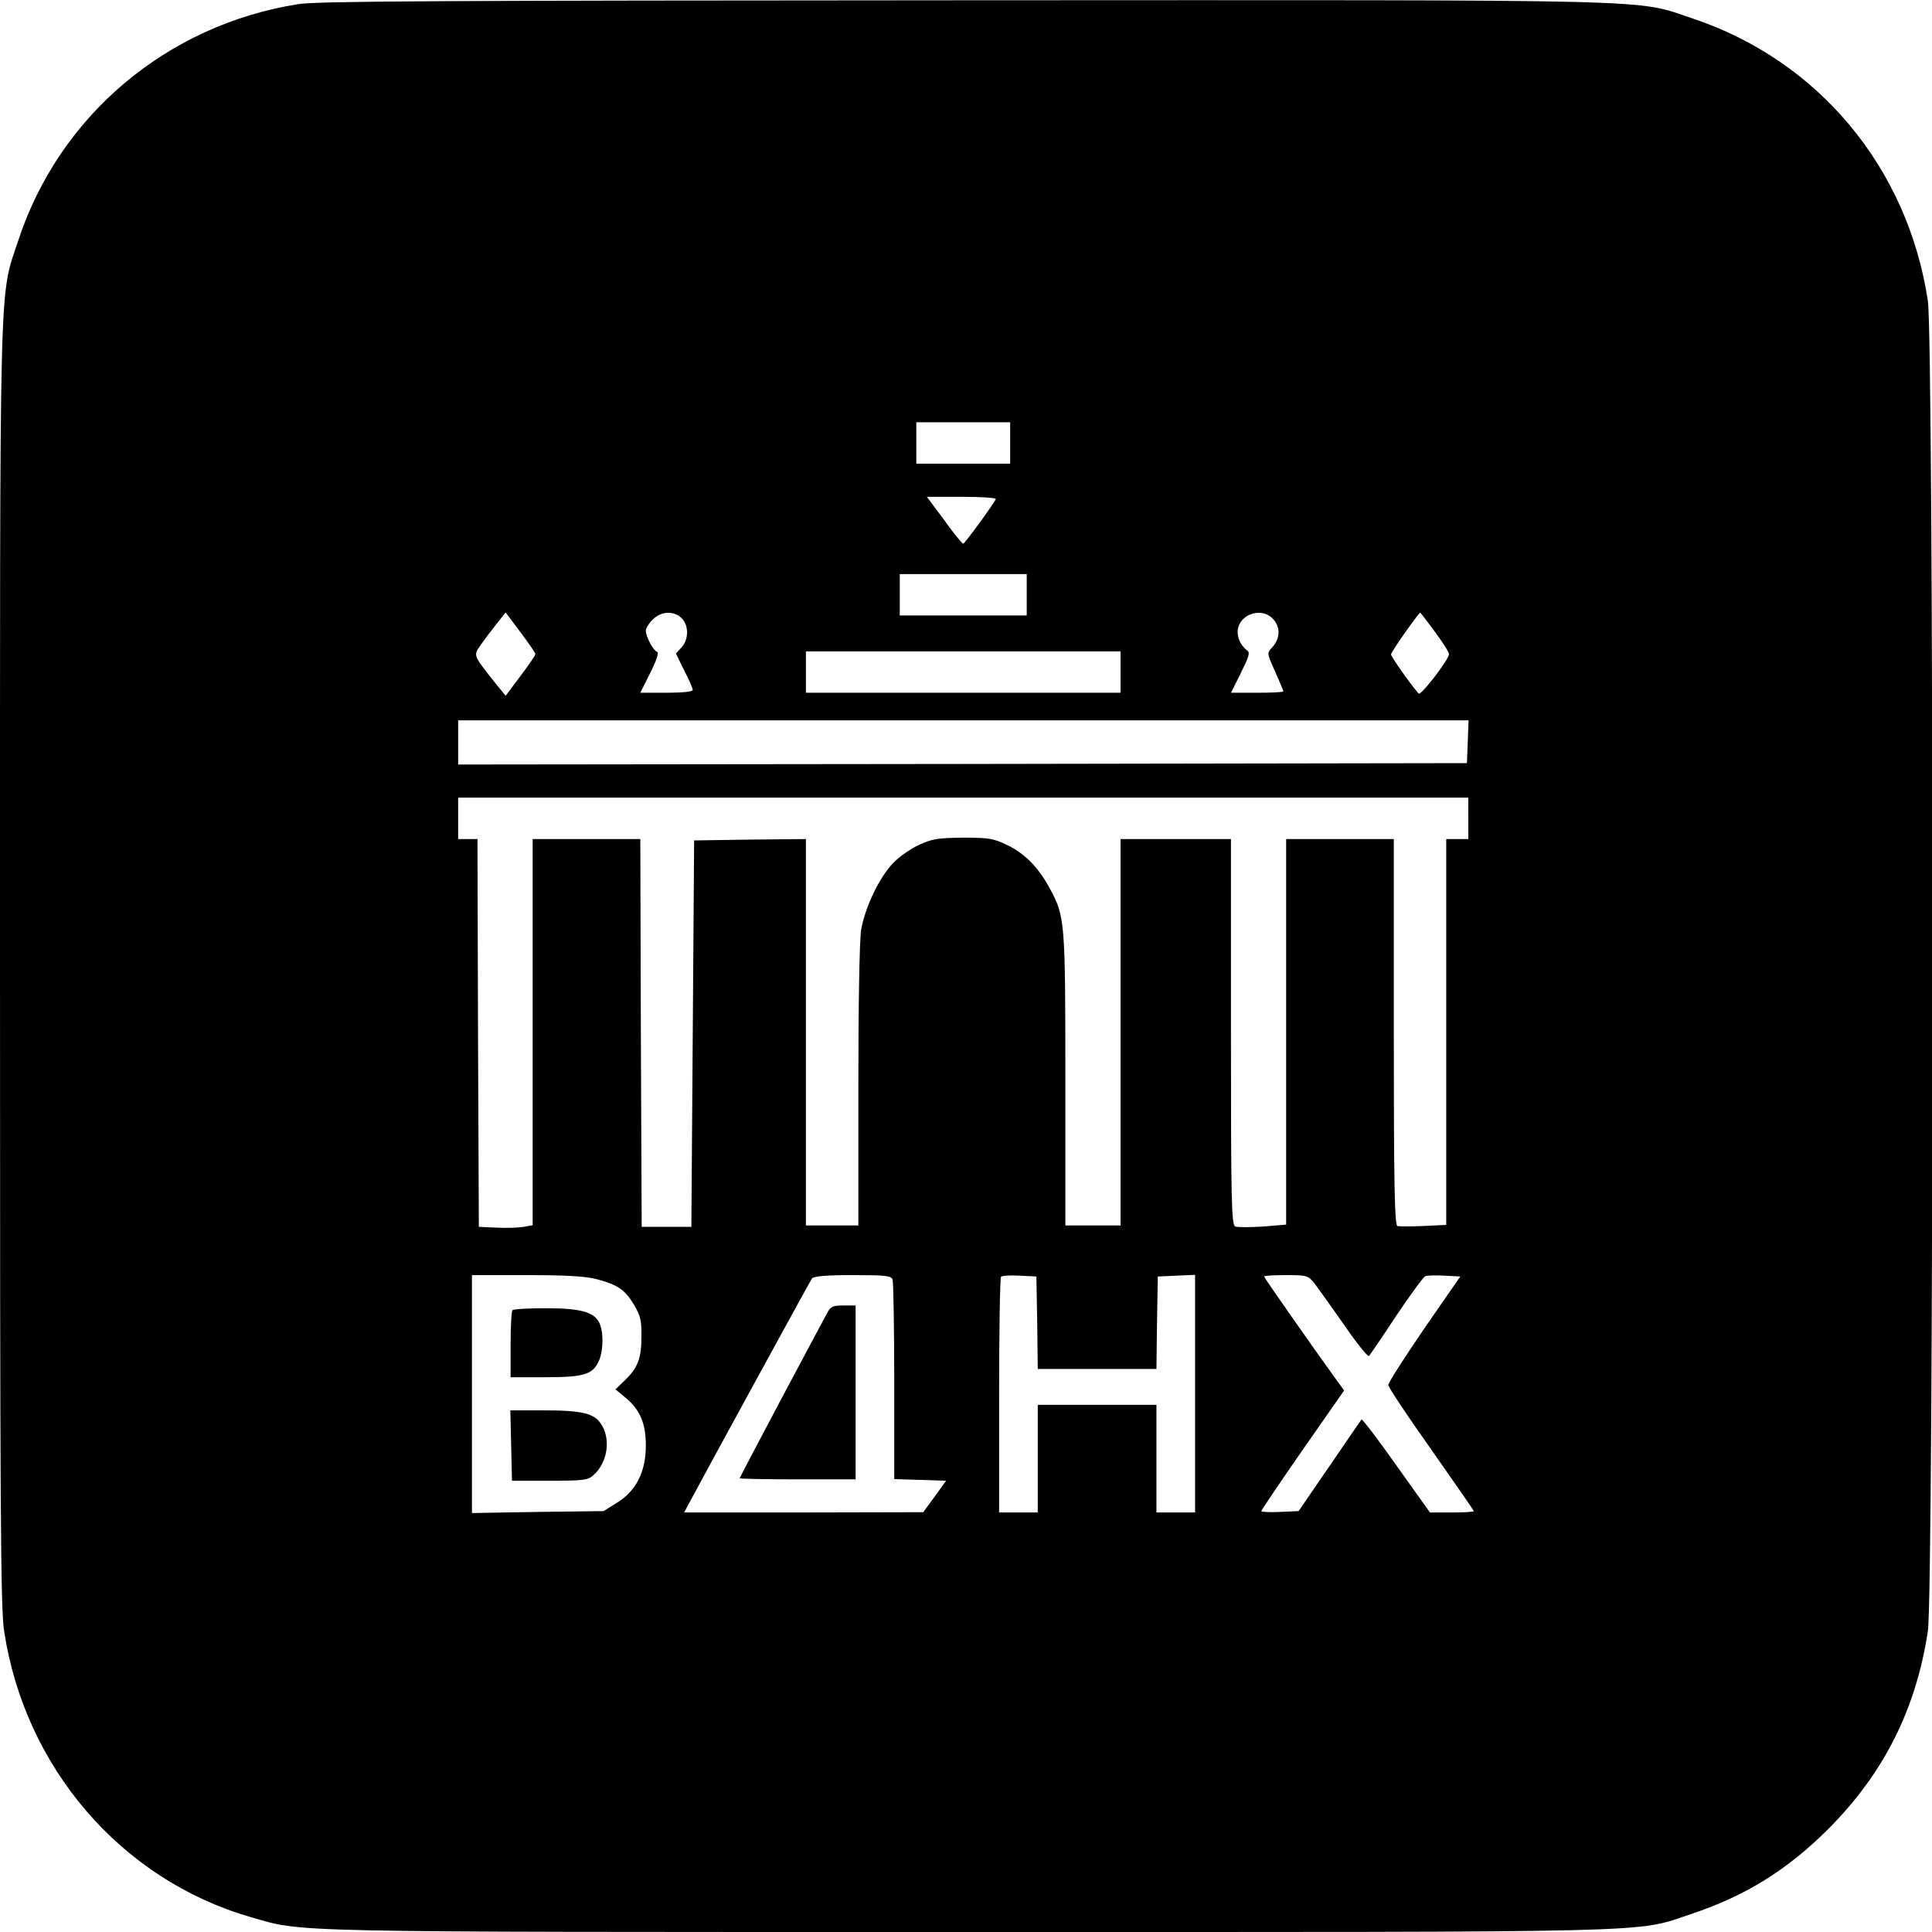 <?xml version="1.0" standalone="no"?>
<!DOCTYPE svg PUBLIC "-//W3C//DTD SVG 20010904//EN"
		"http://www.w3.org/TR/2001/REC-SVG-20010904/DTD/svg10.dtd">
<svg version="1.0" xmlns="http://www.w3.org/2000/svg"
     width="700pt" height="700pt" viewBox="0 0 700 700"
     preserveAspectRatio="xMidYMid meet">
	<g transform="translate(0,700) scale(0.1,-0.1)"
	   fill="#000000" stroke="none">
		<path d="M1080 6985 c-477 -76 -866 -405 -1014 -857 -70 -212 -66 -64 -66
-2629 0 -1965 2 -2328 15 -2409 75 -494 423 -899 890 -1035 198 -57 80 -55
2594 -55 2563 0 2422 -4 2628 65 198 66 349 160 498 309 201 202 317 433 360
716 22 142 22 4678 0 4820 -73 483 -397 872 -855 1024 -210 70 -62 66 -2641
65 -1893 -1 -2340 -3 -2409 -14z m2580 -1590 l0 -75 -170 0 -170 0 0 75 0 75
170 0 170 0 0 -75z m-52 -203 c-6 -16 -113 -162 -118 -162 -3 0 -23 24 -45 53
-21 28 -49 67 -63 85 l-24 32 127 0 c70 0 125 -4 123 -8z m112 -347 l0 -75
-230 0 -230 0 0 75 0 75 230 0 230 0 0 -75z m-1780 -215 c0 -4 -24 -39 -54
-79 l-54 -72 -43 53 c-75 95 -74 93 -48 130 12 18 38 52 57 76 l34 43 54 -72
c30 -40 54 -75 54 -79z m530 130 c26 -26 26 -77 -1 -106 l-20 -22 30 -61 c17
-33 31 -65 31 -71 0 -6 -37 -10 -95 -10 l-95 0 36 72 c23 46 32 74 25 76 -14
5 -41 55 -41 77 0 9 11 27 25 40 30 31 77 33 105 5z m2140 0 c30 -30 30 -72
-1 -106 -19 -20 -19 -21 11 -87 16 -37 30 -69 30 -72 0 -3 -43 -5 -95 -5 l-95
0 36 72 c30 61 34 73 22 82 -25 18 -39 54 -32 81 13 53 86 73 124 35z m589
-49 c28 -38 51 -74 51 -81 0 -19 -102 -152 -110 -143 -33 38 -100 134 -100
142 0 9 100 151 106 151 1 0 25 -31 53 -69z m-1139 -146 l0 -75 -570 0 -570 0
0 75 0 75 570 0 570 0 0 -75z m1258 -252 l-3 -78 -1827 -3 -1828 -2 0 80 0 80
1830 0 1831 0 -3 -77z m2 -278 l0 -75 -40 0 -40 0 0 -699 0 -699 -82 -4 c-46
-2 -89 -2 -95 0 -10 3 -13 153 -13 703 l0 699 -195 0 -195 0 0 -699 0 -698
-84 -7 c-46 -3 -91 -3 -100 0 -14 6 -16 77 -16 705 l0 699 -200 0 -200 0 0
-700 0 -700 -100 0 -100 0 0 528 c0 574 -1 592 -57 694 -41 76 -89 124 -151
155 -52 25 -67 28 -162 28 -91 -1 -112 -4 -160 -26 -30 -14 -72 -43 -93 -65
-51 -52 -104 -164 -117 -244 -6 -37 -10 -278 -10 -567 l0 -503 -95 0 -95 0 0
700 0 700 -202 -2 -203 -3 -5 -700 -5 -700 -90 0 -90 0 -3 703 -2 702 -195 0
-195 0 0 -700 0 -699 -32 -6 c-18 -3 -62 -5 -98 -3 l-65 3 -3 703 -2 702 -35
0 -35 0 0 75 0 75 1830 0 1830 0 0 -75z m-3157 -1670 c75 -20 102 -38 135 -94
23 -39 27 -57 26 -116 0 -78 -14 -113 -63 -159 l-31 -30 35 -29 c54 -44 75
-94 75 -175 0 -94 -35 -164 -105 -207 l-48 -30 -239 -3 -238 -4 0 431 0 431
198 0 c143 0 214 -4 255 -15z m1071 -1 c3 -9 6 -175 6 -369 l0 -354 94 -3 94
-3 -41 -57 -42 -57 -433 -1 -433 0 12 23 c59 111 444 815 451 825 8 8 50 12
148 12 116 0 139 -2 144 -16z m524 -156 l2 -168 215 0 215 0 2 168 3 167 68 3
67 3 0 -431 0 -430 -70 0 -70 0 0 195 0 195 -215 0 -215 0 0 -195 0 -195 -70
0 -70 0 0 423 c0 233 3 427 7 431 4 4 34 6 68 4 l60 -3 3 -167z m1004 143 c12
-16 61 -84 107 -150 46 -67 87 -118 91 -114 4 4 49 70 99 146 51 76 98 140
105 143 7 3 39 4 70 2 l57 -3 -131 -189 c-71 -104 -130 -196 -130 -204 0 -8
70 -113 155 -233 85 -121 155 -222 155 -224 0 -3 -36 -5 -80 -5 l-79 0 -122
171 c-66 94 -123 168 -126 166 -2 -3 -55 -79 -116 -169 l-112 -163 -68 -3
c-37 -2 -67 0 -67 3 0 3 67 103 150 222 l150 215 -34 47 c-79 109 -256 362
-256 366 0 3 36 5 79 5 75 0 80 -1 103 -29z"/>
		<path d="M1857 2253 c-4 -3 -7 -60 -7 -125 l0 -118 125 0 c143 0 174 10 196
62 16 39 16 107 -1 138 -20 37 -69 50 -193 50 -63 0 -117 -3 -120 -7z"/>
		<path d="M1852 1763 l3 -128 136 0 c123 0 139 2 159 20 50 44 64 127 30 182
-25 42 -67 53 -213 53 l-118 0 3 -127z"/>
		<path d="M2996 2241 c-9 -16 -83 -156 -166 -311 -82 -155 -150 -284 -150 -286
0 -2 95 -4 210 -4 l210 0 0 315 0 315 -45 0 c-39 0 -46 -4 -59 -29z"/>
	</g>
</svg>
